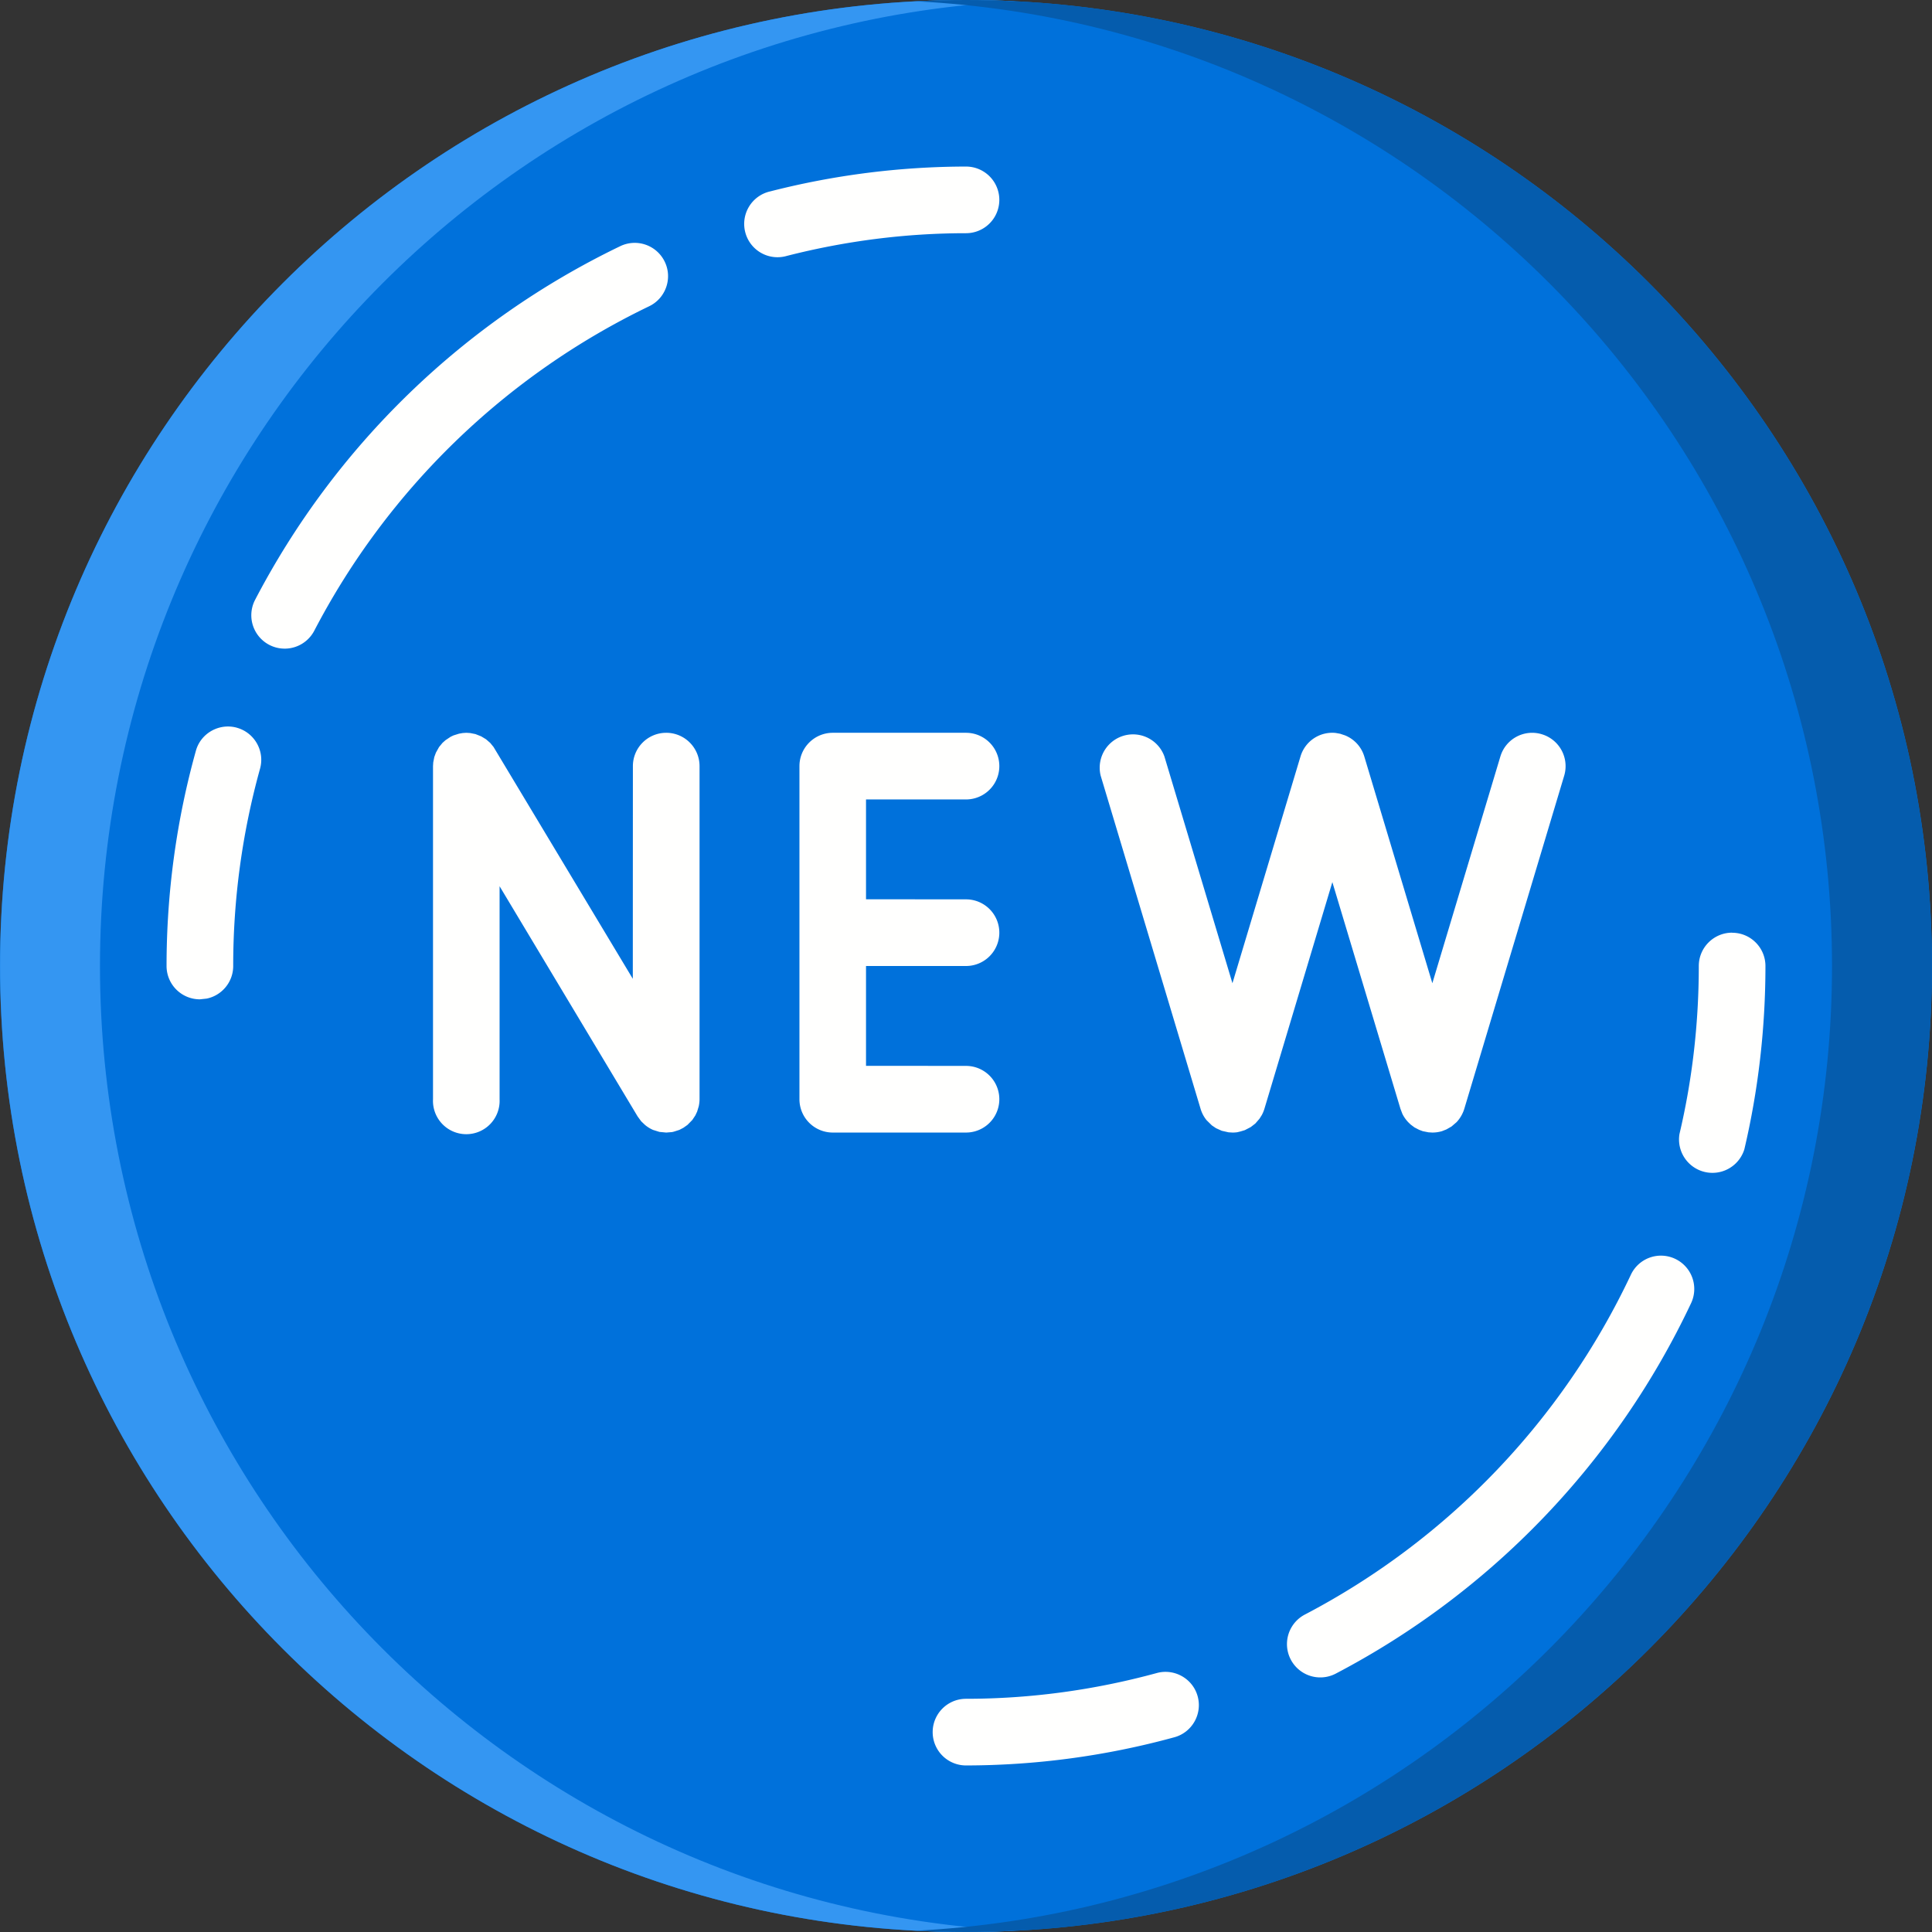 <svg xmlns="http://www.w3.org/2000/svg" viewBox="0 0 24 24">
  <rect x="0" y="0" width="24" height="24" fill="#333333" stroke="none"/>
  <g fill="none" fill-rule="evenodd">
    <path fill="#0071DB" d="M24 12c0 6.627-5.373 12-12 12S0 18.627 0 12 5.373 0 12 0s12 5.373 12 12"/>
    <path fill="#3496F2" d="M12 0c.208 0 .415.005.62.016C6.283.339 1.242 5.58 1.242 12c0 6.42 5.04 11.661 11.38 11.984-.206.01-.413.016-.621.016-6.627 0-12-5.373-12-12S5.373 0 12 0"/>
    <path fill="#FFFFFE" d="M14.878 21.073c.06.22-.07.448-.29.508a9.83 9.83 0 01-2.588.35.414.414 0 010-.828c.797 0 1.594-.108 2.37-.32.218-.06.448.069.508.29zm5.93-5.436a.414.414 0 01.2.55 10.02 10.02 0 01-4.418 4.605.414.414 0 01-.385-.733 9.185 9.185 0 004.053-4.221.413.413 0 01.55-.201zm.71-4.05c.228 0 .413.185.413.413 0 .77-.088 1.537-.262 2.277a.415.415 0 01-.806-.19c.16-.677.24-1.38.24-2.087 0-.229.186-.414.414-.414zM19.153 9.121a.414.414 0 01.278.515l-1.241 4.138a.423.423 0 01-.096.166l-.063.054-.063.036-.056.022a.424.424 0 01-.119.017l-.049-.003-.07-.014-.045-.017-.058-.03-.048-.036-.03-.029a.42.42 0 01-.072-.103l-.024-.063-.846-2.816-.844 2.816a.416.416 0 01-.032.077l-.029.046-.052.06-.057.044-.073.038-.053.016-.041.01a.41.41 0 01-.06.004l-.049-.003-.084-.019-.071-.032-.052-.035-.065-.064a.408.408 0 01-.075-.142l-1.241-4.138a.414.414 0 01.792-.238l.845 2.816.845-2.816a.411.411 0 01.437-.293l.056.01.06.02c.112.045.203.139.24.263l.845 2.816.845-2.816a.412.412 0 01.515-.277zM12 9.103a.414.414 0 110 .828h-1.242v1.24l1.242.001A.414.414 0 1112 12h-1.242v1.24l1.242.001a.414.414 0 110 .828h-1.655a.414.414 0 01-.414-.414V9.517c0-.228.185-.414.414-.414H12zm-3.724 0c.229 0 .414.186.414.414v4.138c0 .03-.004.06-.01.088l-.02.066-.022.047-.038.057-.06.061-.051.036-.05.026-.069.022-.021.005-.073.006-.084-.008-.08-.025a.412.412 0 01-.101-.063l-.046-.044-.044-.06-1.715-2.86v2.646a.414.414 0 11-.827 0V9.517l.003-.047.013-.066.02-.054.039-.07.043-.052.037-.033.063-.042.035-.017.07-.022.046-.008.045-.003.047.003.066.013.071.028.06.036.053.046.041.05 1.73 2.88.001-2.642c0-.228.185-.414.414-.414zM2.942 9.04c.22.061.35.29.288.51A9.152 9.152 0 002.897 12c0 .2-.142.367-.33.405l-.084.009A.414.414 0 012.069 12c0-.907.123-1.807.364-2.672.06-.22.29-.349.51-.288zm5.316-5.788c.099.205.012.453-.193.552a9.182 9.182 0 00-4.16 4.029.414.414 0 01-.737-.38 10.016 10.016 0 014.537-4.395.414.414 0 01.553.194zM12 2.069a.414.414 0 010 .828c-.746 0-1.494.095-2.226.282a.414.414 0 11-.204-.802A9.861 9.861 0 0112 2.069z"/>
    <path fill="#055CAD" d="M12 0c-.208 0-.415.005-.62.016C17.717.339 22.758 5.58 22.758 12c0 6.42-5.04 11.661-11.38 11.984.206.01.413.016.621.016 6.627 0 12-5.373 12-12S18.627 0 12 0"/>
  </g>
</svg>